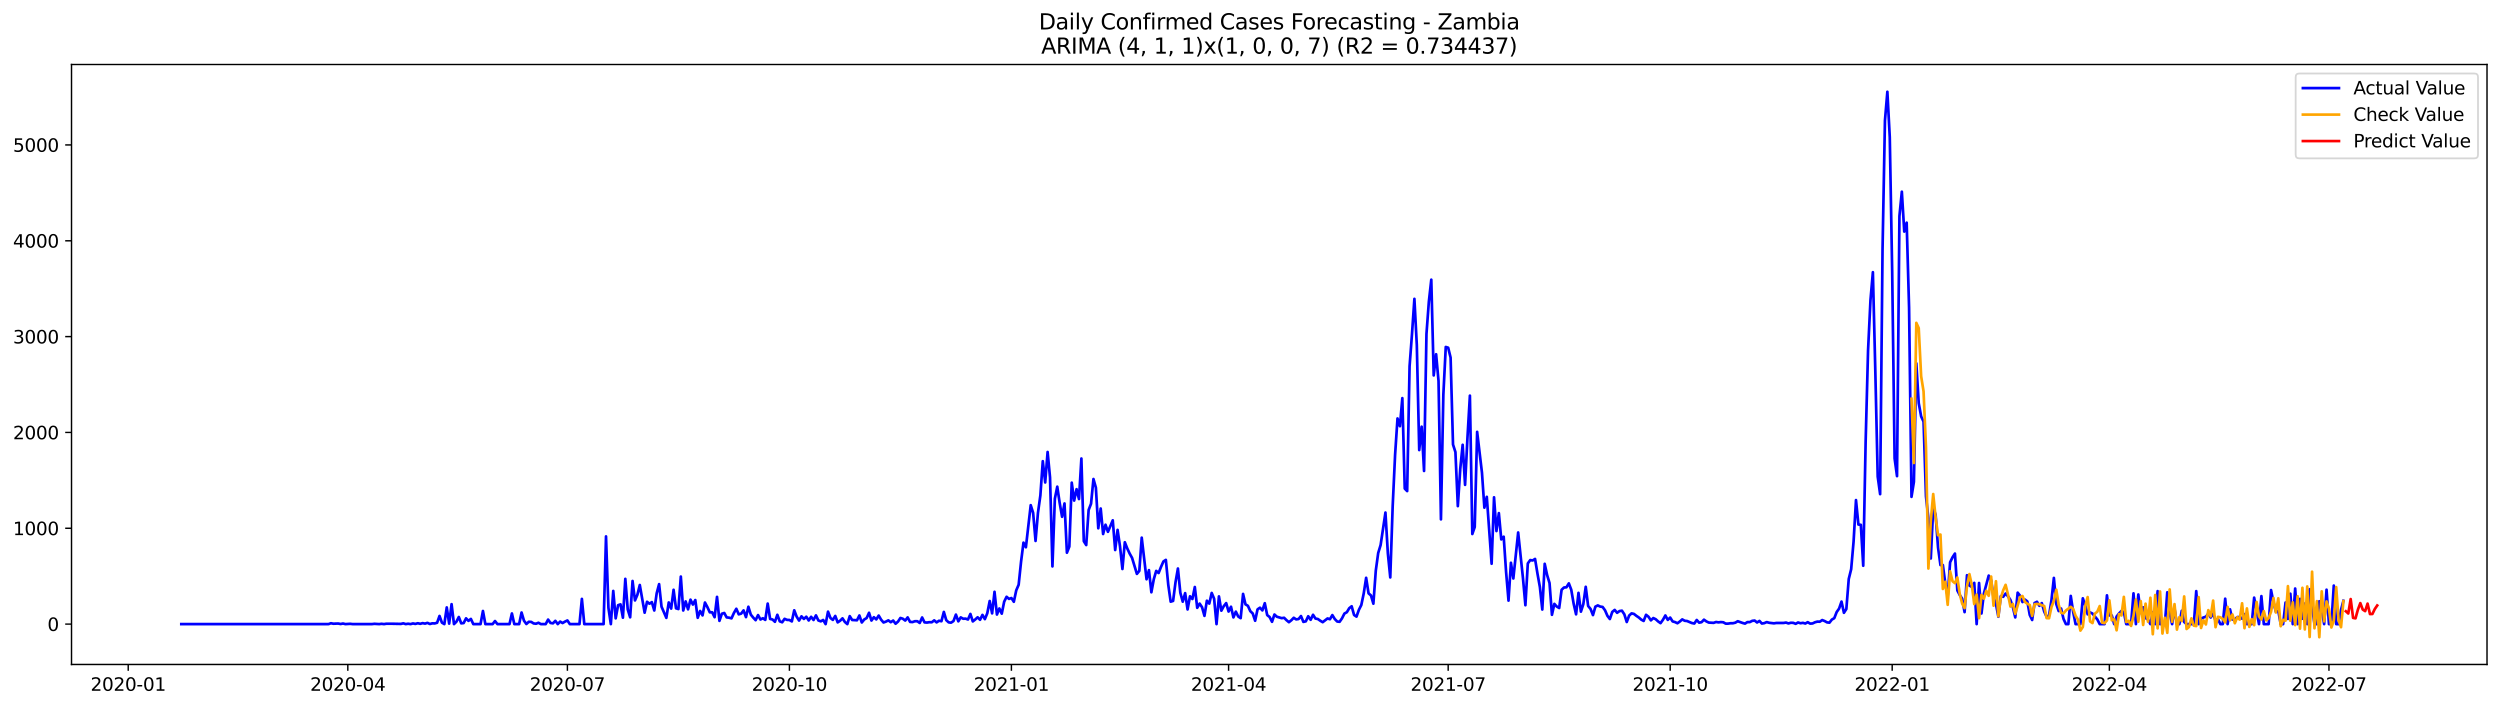 <?xml version="1.0" encoding="utf-8" standalone="no"?>
<!DOCTYPE svg PUBLIC "-//W3C//DTD SVG 1.1//EN"
  "http://www.w3.org/Graphics/SVG/1.1/DTD/svg11.dtd">
<svg xmlns:xlink="http://www.w3.org/1999/xlink" width="1386.05pt" height="392.274pt" viewBox="0 0 1386.05 392.274" xmlns="http://www.w3.org/2000/svg" version="1.1">
 <defs>
  <style type="text/css">*{stroke-linejoin: round; stroke-linecap: butt}</style>
 </defs>
 <g id="figure_1">
  <g id="patch_1">
   <path d="M 0 392.274 
L 1386.05 392.274 
L 1386.05 0 
L 0 0 
z
" style="fill: #ffffff"/>
  </g>
  <g id="axes_1">
   <g id="patch_2">
    <path d="M 39.65 368.396 
L 1378.85 368.396 
L 1378.85 35.755 
L 39.65 35.755 
z
" style="fill: #ffffff"/>
   </g>
   <g id="matplotlib.axis_1">
    <g id="xtick_1">
     <g id="line2d_1">
      <defs>
       <path id="mcacfb50973" d="M 0 0 
L 0 3.5 
" style="stroke: #000000; stroke-width: 0.8"/>
      </defs>
      <g>
       <use xlink:href="#mcacfb50973" x="71.09" y="368.396" style="stroke: #000000; stroke-width: 0.8"/>
      </g>
     </g>
     <g id="text_1">
      <!-- 2020-01 -->
      <g transform="translate(50.198 382.994)scale(0.1 -0.1)">
       <defs>
        <path id="DejaVuSans-32" d="M 1228 531 
L 3431 531 
L 3431 0 
L 469 0 
L 469 531 
Q 828 903 1448 1529 
Q 2069 2156 2228 2338 
Q 2531 2678 2651 2914 
Q 2772 3150 2772 3378 
Q 2772 3750 2511 3984 
Q 2250 4219 1831 4219 
Q 1534 4219 1204 4116 
Q 875 4013 500 3803 
L 500 4441 
Q 881 4594 1212 4672 
Q 1544 4750 1819 4750 
Q 2544 4750 2975 4387 
Q 3406 4025 3406 3419 
Q 3406 3131 3298 2873 
Q 3191 2616 2906 2266 
Q 2828 2175 2409 1742 
Q 1991 1309 1228 531 
z
" transform="scale(0.016)"/>
        <path id="DejaVuSans-30" d="M 2034 4250 
Q 1547 4250 1301 3770 
Q 1056 3291 1056 2328 
Q 1056 1369 1301 889 
Q 1547 409 2034 409 
Q 2525 409 2770 889 
Q 3016 1369 3016 2328 
Q 3016 3291 2770 3770 
Q 2525 4250 2034 4250 
z
M 2034 4750 
Q 2819 4750 3233 4129 
Q 3647 3509 3647 2328 
Q 3647 1150 3233 529 
Q 2819 -91 2034 -91 
Q 1250 -91 836 529 
Q 422 1150 422 2328 
Q 422 3509 836 4129 
Q 1250 4750 2034 4750 
z
" transform="scale(0.016)"/>
        <path id="DejaVuSans-2d" d="M 313 2009 
L 1997 2009 
L 1997 1497 
L 313 1497 
L 313 2009 
z
" transform="scale(0.016)"/>
        <path id="DejaVuSans-31" d="M 794 531 
L 1825 531 
L 1825 4091 
L 703 3866 
L 703 4441 
L 1819 4666 
L 2450 4666 
L 2450 531 
L 3481 531 
L 3481 0 
L 794 0 
L 794 531 
z
" transform="scale(0.016)"/>
       </defs>
       <use xlink:href="#DejaVuSans-32"/>
       <use xlink:href="#DejaVuSans-30" x="63.623"/>
       <use xlink:href="#DejaVuSans-32" x="127.246"/>
       <use xlink:href="#DejaVuSans-30" x="190.869"/>
       <use xlink:href="#DejaVuSans-2d" x="254.492"/>
       <use xlink:href="#DejaVuSans-30" x="290.576"/>
       <use xlink:href="#DejaVuSans-31" x="354.199"/>
      </g>
     </g>
    </g>
    <g id="xtick_2">
     <g id="line2d_2">
      <g>
       <use xlink:href="#mcacfb50973" x="192.835" y="368.396" style="stroke: #000000; stroke-width: 0.8"/>
      </g>
     </g>
     <g id="text_2">
      <!-- 2020-04 -->
      <g transform="translate(171.944 382.994)scale(0.1 -0.1)">
       <defs>
        <path id="DejaVuSans-34" d="M 2419 4116 
L 825 1625 
L 2419 1625 
L 2419 4116 
z
M 2253 4666 
L 3047 4666 
L 3047 1625 
L 3713 1625 
L 3713 1100 
L 3047 1100 
L 3047 0 
L 2419 0 
L 2419 1100 
L 313 1100 
L 313 1709 
L 2253 4666 
z
" transform="scale(0.016)"/>
       </defs>
       <use xlink:href="#DejaVuSans-32"/>
       <use xlink:href="#DejaVuSans-30" x="63.623"/>
       <use xlink:href="#DejaVuSans-32" x="127.246"/>
       <use xlink:href="#DejaVuSans-30" x="190.869"/>
       <use xlink:href="#DejaVuSans-2d" x="254.492"/>
       <use xlink:href="#DejaVuSans-30" x="290.576"/>
       <use xlink:href="#DejaVuSans-34" x="354.199"/>
      </g>
     </g>
    </g>
    <g id="xtick_3">
     <g id="line2d_3">
      <g>
       <use xlink:href="#mcacfb50973" x="314.581" y="368.396" style="stroke: #000000; stroke-width: 0.8"/>
      </g>
     </g>
     <g id="text_3">
      <!-- 2020-07 -->
      <g transform="translate(293.689 382.994)scale(0.1 -0.1)">
       <defs>
        <path id="DejaVuSans-37" d="M 525 4666 
L 3525 4666 
L 3525 4397 
L 1831 0 
L 1172 0 
L 2766 4134 
L 525 4134 
L 525 4666 
z
" transform="scale(0.016)"/>
       </defs>
       <use xlink:href="#DejaVuSans-32"/>
       <use xlink:href="#DejaVuSans-30" x="63.623"/>
       <use xlink:href="#DejaVuSans-32" x="127.246"/>
       <use xlink:href="#DejaVuSans-30" x="190.869"/>
       <use xlink:href="#DejaVuSans-2d" x="254.492"/>
       <use xlink:href="#DejaVuSans-30" x="290.576"/>
       <use xlink:href="#DejaVuSans-37" x="354.199"/>
      </g>
     </g>
    </g>
    <g id="xtick_4">
     <g id="line2d_4">
      <g>
       <use xlink:href="#mcacfb50973" x="437.664" y="368.396" style="stroke: #000000; stroke-width: 0.8"/>
      </g>
     </g>
     <g id="text_4">
      <!-- 2020-10 -->
      <g transform="translate(416.773 382.994)scale(0.1 -0.1)">
       <use xlink:href="#DejaVuSans-32"/>
       <use xlink:href="#DejaVuSans-30" x="63.623"/>
       <use xlink:href="#DejaVuSans-32" x="127.246"/>
       <use xlink:href="#DejaVuSans-30" x="190.869"/>
       <use xlink:href="#DejaVuSans-2d" x="254.492"/>
       <use xlink:href="#DejaVuSans-31" x="290.576"/>
       <use xlink:href="#DejaVuSans-30" x="354.199"/>
      </g>
     </g>
    </g>
    <g id="xtick_5">
     <g id="line2d_5">
      <g>
       <use xlink:href="#mcacfb50973" x="560.747" y="368.396" style="stroke: #000000; stroke-width: 0.8"/>
      </g>
     </g>
     <g id="text_5">
      <!-- 2021-01 -->
      <g transform="translate(539.856 382.994)scale(0.1 -0.1)">
       <use xlink:href="#DejaVuSans-32"/>
       <use xlink:href="#DejaVuSans-30" x="63.623"/>
       <use xlink:href="#DejaVuSans-32" x="127.246"/>
       <use xlink:href="#DejaVuSans-31" x="190.869"/>
       <use xlink:href="#DejaVuSans-2d" x="254.492"/>
       <use xlink:href="#DejaVuSans-30" x="290.576"/>
       <use xlink:href="#DejaVuSans-31" x="354.199"/>
      </g>
     </g>
    </g>
    <g id="xtick_6">
     <g id="line2d_6">
      <g>
       <use xlink:href="#mcacfb50973" x="681.155" y="368.396" style="stroke: #000000; stroke-width: 0.8"/>
      </g>
     </g>
     <g id="text_6">
      <!-- 2021-04 -->
      <g transform="translate(660.263 382.994)scale(0.1 -0.1)">
       <use xlink:href="#DejaVuSans-32"/>
       <use xlink:href="#DejaVuSans-30" x="63.623"/>
       <use xlink:href="#DejaVuSans-32" x="127.246"/>
       <use xlink:href="#DejaVuSans-31" x="190.869"/>
       <use xlink:href="#DejaVuSans-2d" x="254.492"/>
       <use xlink:href="#DejaVuSans-30" x="290.576"/>
       <use xlink:href="#DejaVuSans-34" x="354.199"/>
      </g>
     </g>
    </g>
    <g id="xtick_7">
     <g id="line2d_7">
      <g>
       <use xlink:href="#mcacfb50973" x="802.9" y="368.396" style="stroke: #000000; stroke-width: 0.8"/>
      </g>
     </g>
     <g id="text_7">
      <!-- 2021-07 -->
      <g transform="translate(782.009 382.994)scale(0.1 -0.1)">
       <use xlink:href="#DejaVuSans-32"/>
       <use xlink:href="#DejaVuSans-30" x="63.623"/>
       <use xlink:href="#DejaVuSans-32" x="127.246"/>
       <use xlink:href="#DejaVuSans-31" x="190.869"/>
       <use xlink:href="#DejaVuSans-2d" x="254.492"/>
       <use xlink:href="#DejaVuSans-30" x="290.576"/>
       <use xlink:href="#DejaVuSans-37" x="354.199"/>
      </g>
     </g>
    </g>
    <g id="xtick_8">
     <g id="line2d_8">
      <g>
       <use xlink:href="#mcacfb50973" x="925.984" y="368.396" style="stroke: #000000; stroke-width: 0.8"/>
      </g>
     </g>
     <g id="text_8">
      <!-- 2021-10 -->
      <g transform="translate(905.092 382.994)scale(0.1 -0.1)">
       <use xlink:href="#DejaVuSans-32"/>
       <use xlink:href="#DejaVuSans-30" x="63.623"/>
       <use xlink:href="#DejaVuSans-32" x="127.246"/>
       <use xlink:href="#DejaVuSans-31" x="190.869"/>
       <use xlink:href="#DejaVuSans-2d" x="254.492"/>
       <use xlink:href="#DejaVuSans-31" x="290.576"/>
       <use xlink:href="#DejaVuSans-30" x="354.199"/>
      </g>
     </g>
    </g>
    <g id="xtick_9">
     <g id="line2d_9">
      <g>
       <use xlink:href="#mcacfb50973" x="1049.067" y="368.396" style="stroke: #000000; stroke-width: 0.8"/>
      </g>
     </g>
     <g id="text_9">
      <!-- 2022-01 -->
      <g transform="translate(1028.176 382.994)scale(0.1 -0.1)">
       <use xlink:href="#DejaVuSans-32"/>
       <use xlink:href="#DejaVuSans-30" x="63.623"/>
       <use xlink:href="#DejaVuSans-32" x="127.246"/>
       <use xlink:href="#DejaVuSans-32" x="190.869"/>
       <use xlink:href="#DejaVuSans-2d" x="254.492"/>
       <use xlink:href="#DejaVuSans-30" x="290.576"/>
       <use xlink:href="#DejaVuSans-31" x="354.199"/>
      </g>
     </g>
    </g>
    <g id="xtick_10">
     <g id="line2d_10">
      <g>
       <use xlink:href="#mcacfb50973" x="1169.475" y="368.396" style="stroke: #000000; stroke-width: 0.8"/>
      </g>
     </g>
     <g id="text_10">
      <!-- 2022-04 -->
      <g transform="translate(1148.583 382.994)scale(0.1 -0.1)">
       <use xlink:href="#DejaVuSans-32"/>
       <use xlink:href="#DejaVuSans-30" x="63.623"/>
       <use xlink:href="#DejaVuSans-32" x="127.246"/>
       <use xlink:href="#DejaVuSans-32" x="190.869"/>
       <use xlink:href="#DejaVuSans-2d" x="254.492"/>
       <use xlink:href="#DejaVuSans-30" x="290.576"/>
       <use xlink:href="#DejaVuSans-34" x="354.199"/>
      </g>
     </g>
    </g>
    <g id="xtick_11">
     <g id="line2d_11">
      <g>
       <use xlink:href="#mcacfb50973" x="1291.22" y="368.396" style="stroke: #000000; stroke-width: 0.8"/>
      </g>
     </g>
     <g id="text_11">
      <!-- 2022-07 -->
      <g transform="translate(1270.329 382.994)scale(0.1 -0.1)">
       <use xlink:href="#DejaVuSans-32"/>
       <use xlink:href="#DejaVuSans-30" x="63.623"/>
       <use xlink:href="#DejaVuSans-32" x="127.246"/>
       <use xlink:href="#DejaVuSans-32" x="190.869"/>
       <use xlink:href="#DejaVuSans-2d" x="254.492"/>
       <use xlink:href="#DejaVuSans-30" x="290.576"/>
       <use xlink:href="#DejaVuSans-37" x="354.199"/>
      </g>
     </g>
    </g>
   </g>
   <g id="matplotlib.axis_2">
    <g id="ytick_1">
     <g id="line2d_12">
      <defs>
       <path id="mbce810b5d7" d="M 0 0 
L -3.5 0 
" style="stroke: #000000; stroke-width: 0.8"/>
      </defs>
      <g>
       <use xlink:href="#mbce810b5d7" x="39.65" y="346.015" style="stroke: #000000; stroke-width: 0.8"/>
      </g>
     </g>
     <g id="text_12">
      <!-- 0 -->
      <g transform="translate(26.288 349.814)scale(0.1 -0.1)">
       <use xlink:href="#DejaVuSans-30"/>
      </g>
     </g>
    </g>
    <g id="ytick_2">
     <g id="line2d_13">
      <g>
       <use xlink:href="#mbce810b5d7" x="39.65" y="292.884" style="stroke: #000000; stroke-width: 0.8"/>
      </g>
     </g>
     <g id="text_13">
      <!-- 1000 -->
      <g transform="translate(7.2 296.683)scale(0.1 -0.1)">
       <use xlink:href="#DejaVuSans-31"/>
       <use xlink:href="#DejaVuSans-30" x="63.623"/>
       <use xlink:href="#DejaVuSans-30" x="127.246"/>
       <use xlink:href="#DejaVuSans-30" x="190.869"/>
      </g>
     </g>
    </g>
    <g id="ytick_3">
     <g id="line2d_14">
      <g>
       <use xlink:href="#mbce810b5d7" x="39.65" y="239.754" style="stroke: #000000; stroke-width: 0.8"/>
      </g>
     </g>
     <g id="text_14">
      <!-- 2000 -->
      <g transform="translate(7.2 243.553)scale(0.1 -0.1)">
       <use xlink:href="#DejaVuSans-32"/>
       <use xlink:href="#DejaVuSans-30" x="63.623"/>
       <use xlink:href="#DejaVuSans-30" x="127.246"/>
       <use xlink:href="#DejaVuSans-30" x="190.869"/>
      </g>
     </g>
    </g>
    <g id="ytick_4">
     <g id="line2d_15">
      <g>
       <use xlink:href="#mbce810b5d7" x="39.65" y="186.624" style="stroke: #000000; stroke-width: 0.8"/>
      </g>
     </g>
     <g id="text_15">
      <!-- 3000 -->
      <g transform="translate(7.2 190.423)scale(0.1 -0.1)">
       <defs>
        <path id="DejaVuSans-33" d="M 2597 2516 
Q 3050 2419 3304 2112 
Q 3559 1806 3559 1356 
Q 3559 666 3084 287 
Q 2609 -91 1734 -91 
Q 1441 -91 1130 -33 
Q 819 25 488 141 
L 488 750 
Q 750 597 1062 519 
Q 1375 441 1716 441 
Q 2309 441 2620 675 
Q 2931 909 2931 1356 
Q 2931 1769 2642 2001 
Q 2353 2234 1838 2234 
L 1294 2234 
L 1294 2753 
L 1863 2753 
Q 2328 2753 2575 2939 
Q 2822 3125 2822 3475 
Q 2822 3834 2567 4026 
Q 2313 4219 1838 4219 
Q 1578 4219 1281 4162 
Q 984 4106 628 3988 
L 628 4550 
Q 988 4650 1302 4700 
Q 1616 4750 1894 4750 
Q 2613 4750 3031 4423 
Q 3450 4097 3450 3541 
Q 3450 3153 3228 2886 
Q 3006 2619 2597 2516 
z
" transform="scale(0.016)"/>
       </defs>
       <use xlink:href="#DejaVuSans-33"/>
       <use xlink:href="#DejaVuSans-30" x="63.623"/>
       <use xlink:href="#DejaVuSans-30" x="127.246"/>
       <use xlink:href="#DejaVuSans-30" x="190.869"/>
      </g>
     </g>
    </g>
    <g id="ytick_5">
     <g id="line2d_16">
      <g>
       <use xlink:href="#mbce810b5d7" x="39.65" y="133.493" style="stroke: #000000; stroke-width: 0.8"/>
      </g>
     </g>
     <g id="text_16">
      <!-- 4000 -->
      <g transform="translate(7.2 137.292)scale(0.1 -0.1)">
       <use xlink:href="#DejaVuSans-34"/>
       <use xlink:href="#DejaVuSans-30" x="63.623"/>
       <use xlink:href="#DejaVuSans-30" x="127.246"/>
       <use xlink:href="#DejaVuSans-30" x="190.869"/>
      </g>
     </g>
    </g>
    <g id="ytick_6">
     <g id="line2d_17">
      <g>
       <use xlink:href="#mbce810b5d7" x="39.65" y="80.363" style="stroke: #000000; stroke-width: 0.8"/>
      </g>
     </g>
     <g id="text_17">
      <!-- 5000 -->
      <g transform="translate(7.2 84.162)scale(0.1 -0.1)">
       <defs>
        <path id="DejaVuSans-35" d="M 691 4666 
L 3169 4666 
L 3169 4134 
L 1269 4134 
L 1269 2991 
Q 1406 3038 1543 3061 
Q 1681 3084 1819 3084 
Q 2600 3084 3056 2656 
Q 3513 2228 3513 1497 
Q 3513 744 3044 326 
Q 2575 -91 1722 -91 
Q 1428 -91 1123 -41 
Q 819 9 494 109 
L 494 744 
Q 775 591 1075 516 
Q 1375 441 1709 441 
Q 2250 441 2565 725 
Q 2881 1009 2881 1497 
Q 2881 1984 2565 2268 
Q 2250 2553 1709 2553 
Q 1456 2553 1204 2497 
Q 953 2441 691 2322 
L 691 4666 
z
" transform="scale(0.016)"/>
       </defs>
       <use xlink:href="#DejaVuSans-35"/>
       <use xlink:href="#DejaVuSans-30" x="63.623"/>
       <use xlink:href="#DejaVuSans-30" x="127.246"/>
       <use xlink:href="#DejaVuSans-30" x="190.869"/>
      </g>
     </g>
    </g>
   </g>
   <g id="line2d_18">
    <path d="M 100.523 346.015 
L 182.132 346.015 
L 183.47 345.536 
L 184.808 345.802 
L 187.484 345.696 
L 188.822 345.961 
L 190.159 345.696 
L 191.497 346.015 
L 194.173 345.855 
L 195.511 346.015 
L 206.214 346.015 
L 207.552 345.855 
L 210.227 346.015 
L 211.565 345.855 
L 212.903 346.015 
L 214.241 345.802 
L 216.917 345.802 
L 222.268 345.908 
L 223.606 345.589 
L 224.944 346.015 
L 226.282 345.802 
L 227.62 346.015 
L 228.957 345.643 
L 230.295 345.908 
L 231.633 345.536 
L 232.971 345.855 
L 234.309 345.483 
L 235.647 345.749 
L 236.985 345.324 
L 238.323 345.961 
L 239.66 345.589 
L 240.998 345.643 
L 242.336 345.271 
L 243.674 341.498 
L 245.012 345.218 
L 246.35 346.015 
L 247.688 336.77 
L 249.025 345.749 
L 250.363 334.963 
L 251.701 346.015 
L 253.039 344.686 
L 254.377 342.083 
L 255.715 345.589 
L 257.053 345.43 
L 258.39 342.827 
L 259.728 344.208 
L 261.066 343.145 
L 262.404 346.015 
L 266.418 346.015 
L 267.755 338.736 
L 269.093 346.015 
L 273.107 346.015 
L 274.445 344.314 
L 275.783 346.015 
L 282.472 346.015 
L 283.81 340.117 
L 285.148 346.015 
L 287.823 346.015 
L 289.161 339.586 
L 290.499 344.102 
L 291.837 345.961 
L 293.175 344.739 
L 294.513 344.793 
L 295.851 345.643 
L 297.188 345.802 
L 298.526 345.271 
L 299.864 346.015 
L 302.54 346.015 
L 303.878 343.517 
L 305.216 345.377 
L 306.553 345.589 
L 307.891 344.208 
L 309.229 346.015 
L 310.567 344.633 
L 311.905 345.43 
L 313.243 344.633 
L 314.581 343.996 
L 315.919 346.015 
L 321.27 346.015 
L 322.608 332.041 
L 323.946 346.015 
L 334.649 346.015 
L 335.986 297.4 
L 337.324 336.982 
L 338.662 346.015 
L 340 327.631 
L 341.338 342.827 
L 342.676 335.548 
L 344.014 335.07 
L 345.351 342.455 
L 346.689 320.937 
L 348.027 337.886 
L 349.365 342.242 
L 350.703 322.106 
L 352.041 332.891 
L 353.379 329.757 
L 354.717 324.337 
L 357.392 339.692 
L 358.73 333.635 
L 360.068 334.698 
L 361.406 333.848 
L 362.744 338.47 
L 364.082 328.907 
L 365.419 323.859 
L 366.757 336.345 
L 369.433 342.561 
L 370.771 334.007 
L 372.109 337.407 
L 373.447 326.994 
L 374.784 337.248 
L 376.122 337.673 
L 377.46 319.662 
L 378.798 338.47 
L 380.136 333.423 
L 381.474 337.832 
L 382.812 332.466 
L 384.149 335.176 
L 385.487 332.679 
L 386.825 342.508 
L 388.163 338.736 
L 389.501 341.18 
L 390.839 334.06 
L 392.177 336.557 
L 393.515 339.48 
L 394.852 339.48 
L 396.19 342.189 
L 397.528 330.926 
L 398.866 344.208 
L 400.204 340.276 
L 401.542 339.851 
L 402.88 342.295 
L 404.217 342.455 
L 405.555 342.827 
L 406.893 339.851 
L 408.231 337.514 
L 409.569 340.595 
L 410.907 340.223 
L 412.245 338.417 
L 413.582 342.136 
L 414.92 336.398 
L 416.258 340.755 
L 417.596 342.402 
L 418.934 343.836 
L 420.272 341.02 
L 421.61 343.464 
L 422.948 342.774 
L 424.285 343.677 
L 425.623 334.645 
L 426.961 343.145 
L 428.299 343.464 
L 429.637 344.739 
L 430.975 340.861 
L 432.313 344.474 
L 433.65 345.005 
L 434.988 343.092 
L 436.326 343.677 
L 437.664 343.73 
L 439.002 344.527 
L 440.34 338.364 
L 441.678 341.87 
L 443.015 344.049 
L 444.353 341.711 
L 445.691 343.145 
L 447.029 341.923 
L 448.367 343.996 
L 449.705 341.977 
L 451.043 343.73 
L 452.38 341.18 
L 453.718 343.996 
L 455.056 344.474 
L 456.394 343.73 
L 457.732 346.015 
L 459.07 339.108 
L 460.408 342.614 
L 461.746 343.677 
L 463.083 341.498 
L 464.421 345.058 
L 465.759 344.155 
L 467.097 342.827 
L 468.435 344.846 
L 469.773 346.015 
L 471.111 341.605 
L 472.448 343.73 
L 475.124 343.889 
L 476.462 341.233 
L 477.8 345.111 
L 479.138 343.464 
L 480.476 342.667 
L 481.813 339.745 
L 483.151 344.049 
L 484.489 342.189 
L 485.827 343.411 
L 487.165 341.286 
L 488.503 343.571 
L 489.841 345.111 
L 491.178 344.633 
L 492.516 343.942 
L 493.854 344.952 
L 495.192 344.049 
L 496.53 345.802 
L 497.868 344.633 
L 499.206 342.614 
L 500.544 343.039 
L 501.881 344.049 
L 503.219 342.295 
L 504.557 344.793 
L 505.895 344.899 
L 507.233 344.421 
L 508.571 344.421 
L 509.909 345.377 
L 511.246 342.349 
L 512.584 345.058 
L 513.922 345.164 
L 515.26 344.952 
L 516.598 345.005 
L 517.936 343.942 
L 519.274 345.058 
L 520.611 344.155 
L 521.949 344.421 
L 523.287 339.267 
L 524.625 343.836 
L 525.963 345.058 
L 527.301 345.218 
L 528.639 344.314 
L 529.976 340.755 
L 531.314 344.474 
L 532.652 342.295 
L 533.99 343.039 
L 535.328 342.986 
L 536.666 343.464 
L 538.004 340.383 
L 539.342 344.527 
L 540.679 343.464 
L 542.017 342.242 
L 543.355 343.624 
L 544.693 340.914 
L 546.031 343.252 
L 547.369 340.011 
L 548.707 333.21 
L 550.044 340.064 
L 551.382 328.11 
L 552.72 340.702 
L 554.058 337.354 
L 555.396 340.223 
L 556.734 333.582 
L 558.072 330.872 
L 559.409 332.041 
L 560.747 331.563 
L 562.085 333.635 
L 563.423 327.313 
L 564.761 324.178 
L 566.099 311.374 
L 567.437 300.854 
L 568.774 303.404 
L 571.45 280.08 
L 572.788 284.33 
L 574.126 299.897 
L 575.464 284.33 
L 576.802 274.66 
L 578.14 255.693 
L 579.477 267.488 
L 580.815 250.592 
L 582.153 264.672 
L 583.491 314.03 
L 584.829 276.52 
L 586.167 269.826 
L 587.505 278.858 
L 588.842 286.509 
L 590.18 279.123 
L 591.518 306.432 
L 592.856 303.032 
L 594.194 267.594 
L 595.532 277.53 
L 596.87 271.207 
L 598.207 276.679 
L 599.545 254.205 
L 600.883 300.057 
L 602.221 302.182 
L 603.559 282.736 
L 604.897 279.283 
L 606.235 265.575 
L 607.572 270.357 
L 608.91 292.884 
L 610.248 281.939 
L 611.586 296.072 
L 612.924 290.918 
L 614.262 294.85 
L 616.938 288.474 
L 618.275 304.945 
L 619.613 293.787 
L 620.951 302.926 
L 622.289 315.465 
L 623.627 300.641 
L 624.965 304.042 
L 626.303 306.911 
L 627.64 309.301 
L 630.316 318.174 
L 631.654 316.527 
L 632.992 298.091 
L 635.668 321.15 
L 637.005 316.102 
L 638.343 328.375 
L 639.681 321.15 
L 641.019 316.527 
L 642.357 317.696 
L 643.695 314.296 
L 645.033 311.267 
L 646.37 310.417 
L 647.708 324.231 
L 649.046 333.582 
L 650.384 333.157 
L 651.722 322.85 
L 653.06 315.199 
L 654.398 328.641 
L 655.736 333.582 
L 657.073 328.853 
L 658.411 337.886 
L 659.749 330.607 
L 661.087 332.094 
L 662.425 325.453 
L 663.763 336.982 
L 665.101 334.645 
L 666.438 336.664 
L 667.776 341.445 
L 669.114 333.051 
L 670.452 334.645 
L 671.79 328.747 
L 673.128 331.935 
L 674.466 346.015 
L 675.803 330.66 
L 677.141 338.576 
L 678.479 336.079 
L 679.817 334.379 
L 681.155 339.054 
L 682.493 336.398 
L 683.831 342.295 
L 685.168 339.108 
L 686.506 341.817 
L 687.844 342.72 
L 689.182 329.278 
L 690.52 335.07 
L 691.858 335.867 
L 693.196 338.842 
L 694.534 340.117 
L 695.871 344.155 
L 697.209 337.832 
L 698.547 336.929 
L 699.885 338.417 
L 701.223 334.432 
L 702.561 341.02 
L 703.899 342.083 
L 705.236 344.739 
L 706.574 340.702 
L 707.912 341.923 
L 710.588 342.72 
L 711.926 342.508 
L 713.264 343.836 
L 714.601 344.952 
L 715.939 343.889 
L 717.277 342.508 
L 718.615 343.411 
L 719.953 343.199 
L 721.291 341.552 
L 722.629 344.793 
L 723.966 344.474 
L 725.304 341.658 
L 726.642 343.624 
L 727.98 340.861 
L 729.318 342.933 
L 730.656 343.199 
L 731.994 344.155 
L 733.332 344.952 
L 736.007 342.88 
L 737.345 343.305 
L 738.683 341.02 
L 740.021 343.199 
L 741.359 344.58 
L 742.697 344.739 
L 744.034 342.827 
L 745.372 340.17 
L 746.71 339.426 
L 748.048 337.195 
L 749.386 336.132 
L 750.724 340.967 
L 752.062 341.87 
L 753.399 338.098 
L 754.737 335.442 
L 756.075 329.013 
L 757.413 320.353 
L 758.751 328.96 
L 760.089 330.129 
L 761.427 334.698 
L 762.764 316.368 
L 764.102 306.592 
L 765.44 302.182 
L 768.116 284.171 
L 769.454 306.804 
L 770.792 320.14 
L 772.13 280.611 
L 773.467 252.133 
L 774.805 231.997 
L 776.143 236.3 
L 777.481 220.733 
L 778.819 270.888 
L 780.157 272.27 
L 781.495 203.094 
L 782.832 185.242 
L 784.17 165.69 
L 785.508 191.246 
L 786.846 249.53 
L 788.184 236.566 
L 789.522 261.112 
L 790.86 185.136 
L 792.197 167.125 
L 793.535 155.064 
L 794.873 208.141 
L 796.211 196.399 
L 797.549 211.223 
L 798.887 287.943 
L 800.225 218.767 
L 801.562 192.362 
L 802.9 192.787 
L 804.238 198.259 
L 805.576 246.448 
L 806.914 250.646 
L 808.252 280.611 
L 809.59 259.997 
L 810.928 246.608 
L 812.265 268.816 
L 813.603 242.464 
L 814.941 219.352 
L 816.279 296.072 
L 817.617 292.193 
L 818.955 239.435 
L 821.63 262.069 
L 822.968 281.461 
L 824.306 275.457 
L 826.982 312.542 
L 828.32 275.723 
L 829.658 294.425 
L 830.995 284.49 
L 832.333 299.047 
L 833.671 297.56 
L 835.009 317.112 
L 836.347 332.998 
L 837.685 312.011 
L 839.023 320.724 
L 841.698 295.222 
L 844.374 320.671 
L 845.712 335.548 
L 847.05 312.383 
L 848.388 310.523 
L 849.726 310.736 
L 851.063 309.886 
L 852.401 318.015 
L 853.739 325.453 
L 855.077 337.939 
L 856.415 312.596 
L 857.753 318.812 
L 859.091 323.275 
L 860.428 340.861 
L 861.766 334.804 
L 863.104 336.292 
L 864.442 337.089 
L 865.78 326.994 
L 867.118 325.719 
L 868.456 325.612 
L 869.793 323.434 
L 871.131 326.941 
L 872.469 334.751 
L 873.807 340.595 
L 875.145 328.694 
L 876.483 339.108 
L 877.821 334.963 
L 879.158 325.347 
L 880.496 335.973 
L 881.834 337.62 
L 883.172 341.02 
L 884.51 336.345 
L 885.848 335.654 
L 887.186 336.292 
L 888.524 336.504 
L 889.861 338.364 
L 891.199 341.445 
L 892.537 343.199 
L 893.875 339.267 
L 895.213 338.151 
L 896.551 339.745 
L 897.889 338.789 
L 899.226 338.576 
L 900.564 340.595 
L 901.902 344.846 
L 903.24 341.286 
L 904.578 340.064 
L 905.916 340.383 
L 907.254 341.445 
L 908.591 342.349 
L 909.929 343.517 
L 911.267 344.261 
L 912.605 340.861 
L 913.943 341.923 
L 915.281 343.942 
L 916.619 342.667 
L 917.956 343.305 
L 919.294 344.527 
L 920.632 345.483 
L 921.97 343.624 
L 923.308 341.233 
L 924.646 343.677 
L 925.984 342.402 
L 927.322 344.527 
L 928.659 344.899 
L 929.997 345.536 
L 931.335 344.58 
L 932.673 343.411 
L 934.011 344.155 
L 935.349 344.314 
L 938.024 345.43 
L 939.362 345.696 
L 940.7 343.73 
L 942.038 345.218 
L 943.376 344.952 
L 944.714 343.571 
L 946.052 344.527 
L 947.389 345.164 
L 950.065 345.324 
L 951.403 344.846 
L 952.741 345.058 
L 954.079 344.899 
L 955.417 345.005 
L 956.754 345.749 
L 958.092 345.749 
L 959.43 345.536 
L 960.768 345.536 
L 962.106 345.218 
L 963.444 344.421 
L 966.12 345.377 
L 967.457 345.749 
L 968.795 344.899 
L 970.133 344.899 
L 971.471 344.208 
L 972.809 344.049 
L 974.147 345.111 
L 975.485 344.261 
L 976.822 345.696 
L 978.16 345.483 
L 979.498 344.899 
L 980.836 345.271 
L 983.512 345.589 
L 984.85 345.377 
L 987.525 345.377 
L 988.863 345.377 
L 990.201 345.164 
L 991.539 345.643 
L 992.877 345.271 
L 994.215 345.324 
L 995.552 345.855 
L 996.89 345.111 
L 998.228 345.536 
L 999.566 345.324 
L 1000.904 345.696 
L 1002.242 344.952 
L 1003.58 345.749 
L 1004.918 345.643 
L 1006.255 345.005 
L 1007.593 344.633 
L 1008.931 344.686 
L 1010.269 343.783 
L 1011.607 344.314 
L 1012.945 345.058 
L 1014.283 345.218 
L 1015.62 343.517 
L 1016.958 342.72 
L 1018.296 339.32 
L 1019.634 337.407 
L 1020.972 333.529 
L 1022.31 339.745 
L 1023.648 337.673 
L 1024.985 320.99 
L 1026.323 315.571 
L 1027.661 300.269 
L 1028.999 277.264 
L 1030.337 290.812 
L 1031.675 290.972 
L 1033.013 313.658 
L 1034.351 244.748 
L 1035.688 194.221 
L 1037.026 166.434 
L 1038.364 150.92 
L 1039.702 205.272 
L 1041.04 264.247 
L 1042.378 273.97 
L 1043.716 138.434 
L 1045.053 66.815 
L 1046.391 50.876 
L 1047.729 76.059 
L 1049.067 150.814 
L 1050.405 254.152 
L 1051.743 263.981 
L 1053.081 119.786 
L 1054.418 106.29 
L 1055.756 128.393 
L 1057.094 123.452 
L 1058.432 170.684 
L 1059.77 275.457 
L 1061.108 267.116 
L 1062.446 201.447 
L 1063.783 223.549 
L 1065.121 230.881 
L 1066.459 233.75 
L 1067.797 275.192 
L 1069.135 287.359 
L 1070.473 309.62 
L 1071.811 281.461 
L 1073.149 285.446 
L 1074.486 303.563 
L 1075.824 313.286 
L 1077.162 313.286 
L 1078.5 323.328 
L 1079.838 330.394 
L 1081.176 311.745 
L 1082.514 308.983 
L 1083.851 306.911 
L 1085.189 327.366 
L 1086.527 329.916 
L 1087.865 331.882 
L 1089.203 339.373 
L 1090.541 318.918 
L 1091.879 324.656 
L 1093.216 325.4 
L 1094.554 323.168 
L 1095.892 346.015 
L 1097.23 323.222 
L 1098.568 340.117 
L 1099.906 329.066 
L 1102.581 319.131 
L 1103.919 321.734 
L 1105.257 331.138 
L 1106.595 334.91 
L 1107.933 341.923 
L 1109.271 330.554 
L 1110.609 330.872 
L 1111.947 329.066 
L 1113.284 330.607 
L 1114.622 332.626 
L 1115.96 336.557 
L 1117.298 342.295 
L 1118.636 328.588 
L 1119.974 330.288 
L 1121.312 333.795 
L 1122.649 332.413 
L 1123.987 333.423 
L 1125.325 340.914 
L 1126.663 343.73 
L 1128.001 334.326 
L 1129.339 333.635 
L 1130.677 335.867 
L 1132.014 334.379 
L 1133.352 339.054 
L 1134.69 341.923 
L 1136.028 341.286 
L 1137.366 332.785 
L 1138.704 320.406 
L 1140.042 334.91 
L 1141.379 338.789 
L 1142.717 337.407 
L 1144.055 343.145 
L 1145.393 346.015 
L 1146.731 346.015 
L 1148.069 330.394 
L 1149.407 339.267 
L 1150.745 346.015 
L 1153.42 346.015 
L 1154.758 331.722 
L 1156.096 335.601 
L 1157.434 340.595 
L 1158.772 339.533 
L 1160.11 340.17 
L 1162.785 343.411 
L 1164.123 346.015 
L 1166.799 346.015 
L 1168.137 330.075 
L 1169.475 341.18 
L 1170.812 341.233 
L 1172.15 346.015 
L 1173.488 341.817 
L 1174.826 340.117 
L 1176.164 338.736 
L 1177.502 339.373 
L 1178.84 346.015 
L 1181.515 346.015 
L 1182.853 328.96 
L 1184.191 346.015 
L 1185.529 329.597 
L 1186.867 339.851 
L 1188.205 336.717 
L 1189.543 342.667 
L 1190.88 343.464 
L 1192.218 346.015 
L 1193.556 339.373 
L 1194.894 346.015 
L 1196.232 327.738 
L 1197.57 346.015 
L 1200.245 346.015 
L 1201.583 328.375 
L 1202.921 339.905 
L 1204.259 346.015 
L 1205.597 337.354 
L 1206.935 346.015 
L 1208.273 346.015 
L 1209.61 338.629 
L 1210.948 344.846 
L 1212.286 346.015 
L 1216.3 346.015 
L 1217.638 327.738 
L 1218.975 346.015 
L 1220.313 342.933 
L 1221.651 342.349 
L 1222.989 341.923 
L 1224.327 340.223 
L 1225.665 342.349 
L 1227.003 340.17 
L 1228.341 344.102 
L 1229.678 343.199 
L 1231.016 346.015 
L 1232.354 346.015 
L 1233.692 331.935 
L 1235.03 346.015 
L 1236.368 337.832 
L 1237.706 343.517 
L 1239.043 343.411 
L 1240.381 342.136 
L 1241.719 342.083 
L 1243.057 342.986 
L 1244.395 340.489 
L 1245.733 346.015 
L 1248.408 346.015 
L 1249.746 331.351 
L 1252.422 346.015 
L 1253.76 330.5 
L 1255.098 346.015 
L 1257.773 346.015 
L 1259.111 327.153 
L 1260.449 333.901 
L 1261.787 339.161 
L 1263.125 338.629 
L 1264.463 346.015 
L 1265.801 346.015 
L 1267.139 334.06 
L 1268.476 343.145 
L 1269.814 329.172 
L 1271.152 346.015 
L 1272.49 326.303 
L 1273.828 346.015 
L 1275.166 332.041 
L 1276.504 343.039 
L 1277.841 334.645 
L 1279.179 346.015 
L 1280.517 326.675 
L 1283.193 346.015 
L 1284.531 346.015 
L 1285.869 333.37 
L 1287.206 338.045 
L 1288.544 346.015 
L 1289.882 326.941 
L 1291.22 346.015 
L 1292.558 346.015 
L 1293.896 324.656 
L 1295.234 346.015 
L 1296.571 346.015 
L 1297.909 338.098 
L 1299.247 333.104 
L 1299.247 333.104 
" clip-path="url(#p554db9c103)" style="fill: none; stroke: #0000ff; stroke-width: 1.5; stroke-linecap: square"/>
   </g>
   <g id="line2d_19">
    <path d="M 1059.77 221.083 
L 1061.108 256.687 
L 1062.446 178.996 
L 1063.783 181.926 
L 1065.121 208.593 
L 1066.459 216.995 
L 1067.797 247.962 
L 1069.135 315.208 
L 1070.473 288.678 
L 1071.811 273.908 
L 1073.149 286.863 
L 1074.486 296.741 
L 1075.824 296.372 
L 1077.162 326.524 
L 1078.5 322.534 
L 1079.838 335.31 
L 1081.176 316.734 
L 1082.514 322.235 
L 1083.851 323.316 
L 1085.189 320.168 
L 1086.527 329.309 
L 1087.865 334.652 
L 1089.203 337.152 
L 1090.541 324.844 
L 1091.879 318.291 
L 1093.216 324.351 
L 1094.554 334.941 
L 1095.892 329.622 
L 1097.23 342.726 
L 1098.568 329.844 
L 1099.906 331.906 
L 1101.244 327.526 
L 1102.581 330.307 
L 1103.919 319.655 
L 1105.257 335.792 
L 1106.595 322.253 
L 1107.933 341.691 
L 1109.271 331.564 
L 1110.609 327.287 
L 1111.947 324.247 
L 1113.284 329.686 
L 1114.622 336.286 
L 1115.96 334.822 
L 1117.298 340.285 
L 1119.974 331.046 
L 1121.312 330.449 
L 1122.649 333.737 
L 1123.987 334.747 
L 1125.325 335.419 
L 1126.663 341.431 
L 1128.001 335.006 
L 1129.339 334.836 
L 1130.677 334.954 
L 1132.014 335.567 
L 1133.352 335.97 
L 1134.69 342.709 
L 1136.028 342.77 
L 1137.366 336.557 
L 1138.704 333.115 
L 1140.042 326.959 
L 1141.379 335.346 
L 1142.717 339.77 
L 1144.055 340.082 
L 1145.393 338.459 
L 1148.069 336.451 
L 1149.407 337.565 
L 1150.745 341.385 
L 1152.082 343.571 
L 1153.42 349.623 
L 1154.758 347.599 
L 1156.096 336.003 
L 1157.434 331.027 
L 1158.772 344.52 
L 1160.11 345.449 
L 1161.447 340.197 
L 1162.785 339.153 
L 1164.123 336.017 
L 1165.461 345.238 
L 1166.799 345.492 
L 1168.137 343.95 
L 1169.475 332.853 
L 1170.812 343.916 
L 1172.15 343.293 
L 1173.488 349.447 
L 1174.826 340.439 
L 1176.164 341.218 
L 1177.502 330.93 
L 1178.84 344.845 
L 1180.177 344.211 
L 1181.515 347.035 
L 1182.853 341.473 
L 1184.191 332.401 
L 1185.529 344.711 
L 1186.867 333.276 
L 1188.205 346.483 
L 1189.543 334.695 
L 1190.88 344.669 
L 1192.218 331.408 
L 1193.556 351.62 
L 1194.894 329.889 
L 1196.232 348.382 
L 1197.57 327.924 
L 1198.908 351.24 
L 1200.245 342.513 
L 1201.583 350.854 
L 1202.921 326.796 
L 1204.259 344.706 
L 1205.597 334.936 
L 1206.935 349.061 
L 1208.273 342.17 
L 1209.61 344.326 
L 1210.948 330.681 
L 1212.286 348.715 
L 1213.624 347.614 
L 1214.962 342.833 
L 1216.3 346.867 
L 1217.638 347.118 
L 1218.975 331.06 
L 1220.313 348.172 
L 1221.651 343.913 
L 1222.989 346.202 
L 1224.327 338.286 
L 1225.665 341.714 
L 1227.003 332.978 
L 1228.341 347.715 
L 1229.678 341.986 
L 1231.016 342.238 
L 1232.354 343.165 
L 1233.692 345.061 
L 1235.03 336.472 
L 1236.368 343.937 
L 1237.706 340.673 
L 1239.043 345.529 
L 1240.381 342.187 
L 1241.719 343.529 
L 1243.057 334.483 
L 1244.395 348.286 
L 1245.733 337.32 
L 1247.071 347.536 
L 1248.408 343.247 
L 1249.746 346.603 
L 1251.084 333.737 
L 1252.422 341.704 
L 1253.76 343.477 
L 1255.098 338.781 
L 1256.436 343.952 
L 1257.773 342.666 
L 1259.111 339.195 
L 1260.449 331.507 
L 1261.787 339.576 
L 1263.125 331.718 
L 1264.463 347.175 
L 1265.801 343.639 
L 1267.139 344.104 
L 1268.476 324.967 
L 1269.814 344.167 
L 1271.152 333.956 
L 1272.49 346.571 
L 1273.828 330.565 
L 1275.166 348.533 
L 1276.504 325.903 
L 1277.841 348.964 
L 1279.179 325.132 
L 1280.517 353.152 
L 1281.855 316.966 
L 1283.193 348.333 
L 1284.531 333.293 
L 1285.869 353.276 
L 1287.206 327.869 
L 1288.544 344.494 
L 1289.882 333.424 
L 1291.22 337.452 
L 1292.558 347.882 
L 1293.896 344.147 
L 1295.234 325.521 
L 1296.571 343.884 
L 1297.909 347.723 
L 1299.247 333.27 
L 1299.247 333.27 
" clip-path="url(#p554db9c103)" style="fill: none; stroke: #ffa500; stroke-width: 1.5; stroke-linecap: square"/>
   </g>
   <g id="line2d_20">
    <path d="M 1300.585 338.889 
L 1301.923 340.129 
L 1303.261 332.146 
L 1304.599 342.567 
L 1305.937 342.832 
L 1307.274 337.96 
L 1308.612 334.376 
L 1309.95 337.95 
L 1311.288 338.822 
L 1312.626 334.66 
L 1313.964 340.449 
L 1315.302 340.406 
L 1316.639 337.655 
L 1317.977 335.688 
" clip-path="url(#p554db9c103)" style="fill: none; stroke: #ff0000; stroke-width: 1.5; stroke-linecap: square"/>
   </g>
   <g id="patch_3">
    <path d="M 39.65 368.396 
L 39.65 35.755 
" style="fill: none; stroke: #000000; stroke-width: 0.8; stroke-linejoin: miter; stroke-linecap: square"/>
   </g>
   <g id="patch_4">
    <path d="M 1378.85 368.396 
L 1378.85 35.755 
" style="fill: none; stroke: #000000; stroke-width: 0.8; stroke-linejoin: miter; stroke-linecap: square"/>
   </g>
   <g id="patch_5">
    <path d="M 39.65 368.396 
L 1378.85 368.396 
" style="fill: none; stroke: #000000; stroke-width: 0.8; stroke-linejoin: miter; stroke-linecap: square"/>
   </g>
   <g id="patch_6">
    <path d="M 39.65 35.755 
L 1378.85 35.755 
" style="fill: none; stroke: #000000; stroke-width: 0.8; stroke-linejoin: miter; stroke-linecap: square"/>
   </g>
   <g id="text_18">
    <!-- Daily Confirmed Cases Forecasting - Zambia -->
    <g transform="translate(575.966 16.318)scale(0.12 -0.12)">
     <defs>
      <path id="DejaVuSans-44" d="M 1259 4147 
L 1259 519 
L 2022 519 
Q 2988 519 3436 956 
Q 3884 1394 3884 2338 
Q 3884 3275 3436 3711 
Q 2988 4147 2022 4147 
L 1259 4147 
z
M 628 4666 
L 1925 4666 
Q 3281 4666 3915 4102 
Q 4550 3538 4550 2338 
Q 4550 1131 3912 565 
Q 3275 0 1925 0 
L 628 0 
L 628 4666 
z
" transform="scale(0.016)"/>
      <path id="DejaVuSans-61" d="M 2194 1759 
Q 1497 1759 1228 1600 
Q 959 1441 959 1056 
Q 959 750 1161 570 
Q 1363 391 1709 391 
Q 2188 391 2477 730 
Q 2766 1069 2766 1631 
L 2766 1759 
L 2194 1759 
z
M 3341 1997 
L 3341 0 
L 2766 0 
L 2766 531 
Q 2569 213 2275 61 
Q 1981 -91 1556 -91 
Q 1019 -91 701 211 
Q 384 513 384 1019 
Q 384 1609 779 1909 
Q 1175 2209 1959 2209 
L 2766 2209 
L 2766 2266 
Q 2766 2663 2505 2880 
Q 2244 3097 1772 3097 
Q 1472 3097 1187 3025 
Q 903 2953 641 2809 
L 641 3341 
Q 956 3463 1253 3523 
Q 1550 3584 1831 3584 
Q 2591 3584 2966 3190 
Q 3341 2797 3341 1997 
z
" transform="scale(0.016)"/>
      <path id="DejaVuSans-69" d="M 603 3500 
L 1178 3500 
L 1178 0 
L 603 0 
L 603 3500 
z
M 603 4863 
L 1178 4863 
L 1178 4134 
L 603 4134 
L 603 4863 
z
" transform="scale(0.016)"/>
      <path id="DejaVuSans-6c" d="M 603 4863 
L 1178 4863 
L 1178 0 
L 603 0 
L 603 4863 
z
" transform="scale(0.016)"/>
      <path id="DejaVuSans-79" d="M 2059 -325 
Q 1816 -950 1584 -1140 
Q 1353 -1331 966 -1331 
L 506 -1331 
L 506 -850 
L 844 -850 
Q 1081 -850 1212 -737 
Q 1344 -625 1503 -206 
L 1606 56 
L 191 3500 
L 800 3500 
L 1894 763 
L 2988 3500 
L 3597 3500 
L 2059 -325 
z
" transform="scale(0.016)"/>
      <path id="DejaVuSans-20" transform="scale(0.016)"/>
      <path id="DejaVuSans-43" d="M 4122 4306 
L 4122 3641 
Q 3803 3938 3442 4084 
Q 3081 4231 2675 4231 
Q 1875 4231 1450 3742 
Q 1025 3253 1025 2328 
Q 1025 1406 1450 917 
Q 1875 428 2675 428 
Q 3081 428 3442 575 
Q 3803 722 4122 1019 
L 4122 359 
Q 3791 134 3420 21 
Q 3050 -91 2638 -91 
Q 1578 -91 968 557 
Q 359 1206 359 2328 
Q 359 3453 968 4101 
Q 1578 4750 2638 4750 
Q 3056 4750 3426 4639 
Q 3797 4528 4122 4306 
z
" transform="scale(0.016)"/>
      <path id="DejaVuSans-6f" d="M 1959 3097 
Q 1497 3097 1228 2736 
Q 959 2375 959 1747 
Q 959 1119 1226 758 
Q 1494 397 1959 397 
Q 2419 397 2687 759 
Q 2956 1122 2956 1747 
Q 2956 2369 2687 2733 
Q 2419 3097 1959 3097 
z
M 1959 3584 
Q 2709 3584 3137 3096 
Q 3566 2609 3566 1747 
Q 3566 888 3137 398 
Q 2709 -91 1959 -91 
Q 1206 -91 779 398 
Q 353 888 353 1747 
Q 353 2609 779 3096 
Q 1206 3584 1959 3584 
z
" transform="scale(0.016)"/>
      <path id="DejaVuSans-6e" d="M 3513 2113 
L 3513 0 
L 2938 0 
L 2938 2094 
Q 2938 2591 2744 2837 
Q 2550 3084 2163 3084 
Q 1697 3084 1428 2787 
Q 1159 2491 1159 1978 
L 1159 0 
L 581 0 
L 581 3500 
L 1159 3500 
L 1159 2956 
Q 1366 3272 1645 3428 
Q 1925 3584 2291 3584 
Q 2894 3584 3203 3211 
Q 3513 2838 3513 2113 
z
" transform="scale(0.016)"/>
      <path id="DejaVuSans-66" d="M 2375 4863 
L 2375 4384 
L 1825 4384 
Q 1516 4384 1395 4259 
Q 1275 4134 1275 3809 
L 1275 3500 
L 2222 3500 
L 2222 3053 
L 1275 3053 
L 1275 0 
L 697 0 
L 697 3053 
L 147 3053 
L 147 3500 
L 697 3500 
L 697 3744 
Q 697 4328 969 4595 
Q 1241 4863 1831 4863 
L 2375 4863 
z
" transform="scale(0.016)"/>
      <path id="DejaVuSans-72" d="M 2631 2963 
Q 2534 3019 2420 3045 
Q 2306 3072 2169 3072 
Q 1681 3072 1420 2755 
Q 1159 2438 1159 1844 
L 1159 0 
L 581 0 
L 581 3500 
L 1159 3500 
L 1159 2956 
Q 1341 3275 1631 3429 
Q 1922 3584 2338 3584 
Q 2397 3584 2469 3576 
Q 2541 3569 2628 3553 
L 2631 2963 
z
" transform="scale(0.016)"/>
      <path id="DejaVuSans-6d" d="M 3328 2828 
Q 3544 3216 3844 3400 
Q 4144 3584 4550 3584 
Q 5097 3584 5394 3201 
Q 5691 2819 5691 2113 
L 5691 0 
L 5113 0 
L 5113 2094 
Q 5113 2597 4934 2840 
Q 4756 3084 4391 3084 
Q 3944 3084 3684 2787 
Q 3425 2491 3425 1978 
L 3425 0 
L 2847 0 
L 2847 2094 
Q 2847 2600 2669 2842 
Q 2491 3084 2119 3084 
Q 1678 3084 1418 2786 
Q 1159 2488 1159 1978 
L 1159 0 
L 581 0 
L 581 3500 
L 1159 3500 
L 1159 2956 
Q 1356 3278 1631 3431 
Q 1906 3584 2284 3584 
Q 2666 3584 2933 3390 
Q 3200 3197 3328 2828 
z
" transform="scale(0.016)"/>
      <path id="DejaVuSans-65" d="M 3597 1894 
L 3597 1613 
L 953 1613 
Q 991 1019 1311 708 
Q 1631 397 2203 397 
Q 2534 397 2845 478 
Q 3156 559 3463 722 
L 3463 178 
Q 3153 47 2828 -22 
Q 2503 -91 2169 -91 
Q 1331 -91 842 396 
Q 353 884 353 1716 
Q 353 2575 817 3079 
Q 1281 3584 2069 3584 
Q 2775 3584 3186 3129 
Q 3597 2675 3597 1894 
z
M 3022 2063 
Q 3016 2534 2758 2815 
Q 2500 3097 2075 3097 
Q 1594 3097 1305 2825 
Q 1016 2553 972 2059 
L 3022 2063 
z
" transform="scale(0.016)"/>
      <path id="DejaVuSans-64" d="M 2906 2969 
L 2906 4863 
L 3481 4863 
L 3481 0 
L 2906 0 
L 2906 525 
Q 2725 213 2448 61 
Q 2172 -91 1784 -91 
Q 1150 -91 751 415 
Q 353 922 353 1747 
Q 353 2572 751 3078 
Q 1150 3584 1784 3584 
Q 2172 3584 2448 3432 
Q 2725 3281 2906 2969 
z
M 947 1747 
Q 947 1113 1208 752 
Q 1469 391 1925 391 
Q 2381 391 2643 752 
Q 2906 1113 2906 1747 
Q 2906 2381 2643 2742 
Q 2381 3103 1925 3103 
Q 1469 3103 1208 2742 
Q 947 2381 947 1747 
z
" transform="scale(0.016)"/>
      <path id="DejaVuSans-73" d="M 2834 3397 
L 2834 2853 
Q 2591 2978 2328 3040 
Q 2066 3103 1784 3103 
Q 1356 3103 1142 2972 
Q 928 2841 928 2578 
Q 928 2378 1081 2264 
Q 1234 2150 1697 2047 
L 1894 2003 
Q 2506 1872 2764 1633 
Q 3022 1394 3022 966 
Q 3022 478 2636 193 
Q 2250 -91 1575 -91 
Q 1294 -91 989 -36 
Q 684 19 347 128 
L 347 722 
Q 666 556 975 473 
Q 1284 391 1588 391 
Q 1994 391 2212 530 
Q 2431 669 2431 922 
Q 2431 1156 2273 1281 
Q 2116 1406 1581 1522 
L 1381 1569 
Q 847 1681 609 1914 
Q 372 2147 372 2553 
Q 372 3047 722 3315 
Q 1072 3584 1716 3584 
Q 2034 3584 2315 3537 
Q 2597 3491 2834 3397 
z
" transform="scale(0.016)"/>
      <path id="DejaVuSans-46" d="M 628 4666 
L 3309 4666 
L 3309 4134 
L 1259 4134 
L 1259 2759 
L 3109 2759 
L 3109 2228 
L 1259 2228 
L 1259 0 
L 628 0 
L 628 4666 
z
" transform="scale(0.016)"/>
      <path id="DejaVuSans-63" d="M 3122 3366 
L 3122 2828 
Q 2878 2963 2633 3030 
Q 2388 3097 2138 3097 
Q 1578 3097 1268 2742 
Q 959 2388 959 1747 
Q 959 1106 1268 751 
Q 1578 397 2138 397 
Q 2388 397 2633 464 
Q 2878 531 3122 666 
L 3122 134 
Q 2881 22 2623 -34 
Q 2366 -91 2075 -91 
Q 1284 -91 818 406 
Q 353 903 353 1747 
Q 353 2603 823 3093 
Q 1294 3584 2113 3584 
Q 2378 3584 2631 3529 
Q 2884 3475 3122 3366 
z
" transform="scale(0.016)"/>
      <path id="DejaVuSans-74" d="M 1172 4494 
L 1172 3500 
L 2356 3500 
L 2356 3053 
L 1172 3053 
L 1172 1153 
Q 1172 725 1289 603 
Q 1406 481 1766 481 
L 2356 481 
L 2356 0 
L 1766 0 
Q 1100 0 847 248 
Q 594 497 594 1153 
L 594 3053 
L 172 3053 
L 172 3500 
L 594 3500 
L 594 4494 
L 1172 4494 
z
" transform="scale(0.016)"/>
      <path id="DejaVuSans-67" d="M 2906 1791 
Q 2906 2416 2648 2759 
Q 2391 3103 1925 3103 
Q 1463 3103 1205 2759 
Q 947 2416 947 1791 
Q 947 1169 1205 825 
Q 1463 481 1925 481 
Q 2391 481 2648 825 
Q 2906 1169 2906 1791 
z
M 3481 434 
Q 3481 -459 3084 -895 
Q 2688 -1331 1869 -1331 
Q 1566 -1331 1297 -1286 
Q 1028 -1241 775 -1147 
L 775 -588 
Q 1028 -725 1275 -790 
Q 1522 -856 1778 -856 
Q 2344 -856 2625 -561 
Q 2906 -266 2906 331 
L 2906 616 
Q 2728 306 2450 153 
Q 2172 0 1784 0 
Q 1141 0 747 490 
Q 353 981 353 1791 
Q 353 2603 747 3093 
Q 1141 3584 1784 3584 
Q 2172 3584 2450 3431 
Q 2728 3278 2906 2969 
L 2906 3500 
L 3481 3500 
L 3481 434 
z
" transform="scale(0.016)"/>
      <path id="DejaVuSans-5a" d="M 359 4666 
L 4025 4666 
L 4025 4184 
L 1075 531 
L 4097 531 
L 4097 0 
L 288 0 
L 288 481 
L 3238 4134 
L 359 4134 
L 359 4666 
z
" transform="scale(0.016)"/>
      <path id="DejaVuSans-62" d="M 3116 1747 
Q 3116 2381 2855 2742 
Q 2594 3103 2138 3103 
Q 1681 3103 1420 2742 
Q 1159 2381 1159 1747 
Q 1159 1113 1420 752 
Q 1681 391 2138 391 
Q 2594 391 2855 752 
Q 3116 1113 3116 1747 
z
M 1159 2969 
Q 1341 3281 1617 3432 
Q 1894 3584 2278 3584 
Q 2916 3584 3314 3078 
Q 3713 2572 3713 1747 
Q 3713 922 3314 415 
Q 2916 -91 2278 -91 
Q 1894 -91 1617 61 
Q 1341 213 1159 525 
L 1159 0 
L 581 0 
L 581 4863 
L 1159 4863 
L 1159 2969 
z
" transform="scale(0.016)"/>
     </defs>
     <use xlink:href="#DejaVuSans-44"/>
     <use xlink:href="#DejaVuSans-61" x="77.002"/>
     <use xlink:href="#DejaVuSans-69" x="138.281"/>
     <use xlink:href="#DejaVuSans-6c" x="166.064"/>
     <use xlink:href="#DejaVuSans-79" x="193.848"/>
     <use xlink:href="#DejaVuSans-20" x="253.027"/>
     <use xlink:href="#DejaVuSans-43" x="284.814"/>
     <use xlink:href="#DejaVuSans-6f" x="354.639"/>
     <use xlink:href="#DejaVuSans-6e" x="415.82"/>
     <use xlink:href="#DejaVuSans-66" x="479.199"/>
     <use xlink:href="#DejaVuSans-69" x="514.404"/>
     <use xlink:href="#DejaVuSans-72" x="542.188"/>
     <use xlink:href="#DejaVuSans-6d" x="581.551"/>
     <use xlink:href="#DejaVuSans-65" x="678.963"/>
     <use xlink:href="#DejaVuSans-64" x="740.486"/>
     <use xlink:href="#DejaVuSans-20" x="803.963"/>
     <use xlink:href="#DejaVuSans-43" x="835.75"/>
     <use xlink:href="#DejaVuSans-61" x="905.574"/>
     <use xlink:href="#DejaVuSans-73" x="966.854"/>
     <use xlink:href="#DejaVuSans-65" x="1018.953"/>
     <use xlink:href="#DejaVuSans-73" x="1080.477"/>
     <use xlink:href="#DejaVuSans-20" x="1132.576"/>
     <use xlink:href="#DejaVuSans-46" x="1164.363"/>
     <use xlink:href="#DejaVuSans-6f" x="1218.258"/>
     <use xlink:href="#DejaVuSans-72" x="1279.439"/>
     <use xlink:href="#DejaVuSans-65" x="1318.303"/>
     <use xlink:href="#DejaVuSans-63" x="1379.826"/>
     <use xlink:href="#DejaVuSans-61" x="1434.807"/>
     <use xlink:href="#DejaVuSans-73" x="1496.086"/>
     <use xlink:href="#DejaVuSans-74" x="1548.186"/>
     <use xlink:href="#DejaVuSans-69" x="1587.395"/>
     <use xlink:href="#DejaVuSans-6e" x="1615.178"/>
     <use xlink:href="#DejaVuSans-67" x="1678.557"/>
     <use xlink:href="#DejaVuSans-20" x="1742.033"/>
     <use xlink:href="#DejaVuSans-2d" x="1773.82"/>
     <use xlink:href="#DejaVuSans-20" x="1809.904"/>
     <use xlink:href="#DejaVuSans-5a" x="1841.691"/>
     <use xlink:href="#DejaVuSans-61" x="1910.197"/>
     <use xlink:href="#DejaVuSans-6d" x="1971.477"/>
     <use xlink:href="#DejaVuSans-62" x="2068.889"/>
     <use xlink:href="#DejaVuSans-69" x="2132.365"/>
     <use xlink:href="#DejaVuSans-61" x="2160.148"/>
    </g>
    <!-- ARIMA (4, 1, 1)x(1, 0, 0, 7) (R2 = 0.734437) -->
    <g transform="translate(577.266 29.756)scale(0.12 -0.12)">
     <defs>
      <path id="DejaVuSans-41" d="M 2188 4044 
L 1331 1722 
L 3047 1722 
L 2188 4044 
z
M 1831 4666 
L 2547 4666 
L 4325 0 
L 3669 0 
L 3244 1197 
L 1141 1197 
L 716 0 
L 50 0 
L 1831 4666 
z
" transform="scale(0.016)"/>
      <path id="DejaVuSans-52" d="M 2841 2188 
Q 3044 2119 3236 1894 
Q 3428 1669 3622 1275 
L 4263 0 
L 3584 0 
L 2988 1197 
Q 2756 1666 2539 1819 
Q 2322 1972 1947 1972 
L 1259 1972 
L 1259 0 
L 628 0 
L 628 4666 
L 2053 4666 
Q 2853 4666 3247 4331 
Q 3641 3997 3641 3322 
Q 3641 2881 3436 2590 
Q 3231 2300 2841 2188 
z
M 1259 4147 
L 1259 2491 
L 2053 2491 
Q 2509 2491 2742 2702 
Q 2975 2913 2975 3322 
Q 2975 3731 2742 3939 
Q 2509 4147 2053 4147 
L 1259 4147 
z
" transform="scale(0.016)"/>
      <path id="DejaVuSans-49" d="M 628 4666 
L 1259 4666 
L 1259 0 
L 628 0 
L 628 4666 
z
" transform="scale(0.016)"/>
      <path id="DejaVuSans-4d" d="M 628 4666 
L 1569 4666 
L 2759 1491 
L 3956 4666 
L 4897 4666 
L 4897 0 
L 4281 0 
L 4281 4097 
L 3078 897 
L 2444 897 
L 1241 4097 
L 1241 0 
L 628 0 
L 628 4666 
z
" transform="scale(0.016)"/>
      <path id="DejaVuSans-28" d="M 1984 4856 
Q 1566 4138 1362 3434 
Q 1159 2731 1159 2009 
Q 1159 1288 1364 580 
Q 1569 -128 1984 -844 
L 1484 -844 
Q 1016 -109 783 600 
Q 550 1309 550 2009 
Q 550 2706 781 3412 
Q 1013 4119 1484 4856 
L 1984 4856 
z
" transform="scale(0.016)"/>
      <path id="DejaVuSans-2c" d="M 750 794 
L 1409 794 
L 1409 256 
L 897 -744 
L 494 -744 
L 750 256 
L 750 794 
z
" transform="scale(0.016)"/>
      <path id="DejaVuSans-29" d="M 513 4856 
L 1013 4856 
Q 1481 4119 1714 3412 
Q 1947 2706 1947 2009 
Q 1947 1309 1714 600 
Q 1481 -109 1013 -844 
L 513 -844 
Q 928 -128 1133 580 
Q 1338 1288 1338 2009 
Q 1338 2731 1133 3434 
Q 928 4138 513 4856 
z
" transform="scale(0.016)"/>
      <path id="DejaVuSans-78" d="M 3513 3500 
L 2247 1797 
L 3578 0 
L 2900 0 
L 1881 1375 
L 863 0 
L 184 0 
L 1544 1831 
L 300 3500 
L 978 3500 
L 1906 2253 
L 2834 3500 
L 3513 3500 
z
" transform="scale(0.016)"/>
      <path id="DejaVuSans-3d" d="M 678 2906 
L 4684 2906 
L 4684 2381 
L 678 2381 
L 678 2906 
z
M 678 1631 
L 4684 1631 
L 4684 1100 
L 678 1100 
L 678 1631 
z
" transform="scale(0.016)"/>
      <path id="DejaVuSans-2e" d="M 684 794 
L 1344 794 
L 1344 0 
L 684 0 
L 684 794 
z
" transform="scale(0.016)"/>
     </defs>
     <use xlink:href="#DejaVuSans-41"/>
     <use xlink:href="#DejaVuSans-52" x="68.408"/>
     <use xlink:href="#DejaVuSans-49" x="137.891"/>
     <use xlink:href="#DejaVuSans-4d" x="167.383"/>
     <use xlink:href="#DejaVuSans-41" x="253.662"/>
     <use xlink:href="#DejaVuSans-20" x="322.07"/>
     <use xlink:href="#DejaVuSans-28" x="353.857"/>
     <use xlink:href="#DejaVuSans-34" x="392.871"/>
     <use xlink:href="#DejaVuSans-2c" x="456.494"/>
     <use xlink:href="#DejaVuSans-20" x="488.281"/>
     <use xlink:href="#DejaVuSans-31" x="520.068"/>
     <use xlink:href="#DejaVuSans-2c" x="583.691"/>
     <use xlink:href="#DejaVuSans-20" x="615.479"/>
     <use xlink:href="#DejaVuSans-31" x="647.266"/>
     <use xlink:href="#DejaVuSans-29" x="710.889"/>
     <use xlink:href="#DejaVuSans-78" x="749.902"/>
     <use xlink:href="#DejaVuSans-28" x="809.082"/>
     <use xlink:href="#DejaVuSans-31" x="848.096"/>
     <use xlink:href="#DejaVuSans-2c" x="911.719"/>
     <use xlink:href="#DejaVuSans-20" x="943.506"/>
     <use xlink:href="#DejaVuSans-30" x="975.293"/>
     <use xlink:href="#DejaVuSans-2c" x="1038.916"/>
     <use xlink:href="#DejaVuSans-20" x="1070.703"/>
     <use xlink:href="#DejaVuSans-30" x="1102.49"/>
     <use xlink:href="#DejaVuSans-2c" x="1166.113"/>
     <use xlink:href="#DejaVuSans-20" x="1197.9"/>
     <use xlink:href="#DejaVuSans-37" x="1229.688"/>
     <use xlink:href="#DejaVuSans-29" x="1293.311"/>
     <use xlink:href="#DejaVuSans-20" x="1332.324"/>
     <use xlink:href="#DejaVuSans-28" x="1364.111"/>
     <use xlink:href="#DejaVuSans-52" x="1403.125"/>
     <use xlink:href="#DejaVuSans-32" x="1472.607"/>
     <use xlink:href="#DejaVuSans-20" x="1536.23"/>
     <use xlink:href="#DejaVuSans-3d" x="1568.018"/>
     <use xlink:href="#DejaVuSans-20" x="1651.807"/>
     <use xlink:href="#DejaVuSans-30" x="1683.594"/>
     <use xlink:href="#DejaVuSans-2e" x="1747.217"/>
     <use xlink:href="#DejaVuSans-37" x="1779.004"/>
     <use xlink:href="#DejaVuSans-33" x="1842.627"/>
     <use xlink:href="#DejaVuSans-34" x="1906.25"/>
     <use xlink:href="#DejaVuSans-34" x="1969.873"/>
     <use xlink:href="#DejaVuSans-33" x="2033.496"/>
     <use xlink:href="#DejaVuSans-37" x="2097.119"/>
     <use xlink:href="#DejaVuSans-29" x="2160.742"/>
    </g>
   </g>
   <g id="legend_1">
    <g id="patch_7">
     <path d="M 1274.77 87.79 
L 1371.85 87.79 
Q 1373.85 87.79 1373.85 85.79 
L 1373.85 42.755 
Q 1373.85 40.755 1371.85 40.755 
L 1274.77 40.755 
Q 1272.77 40.755 1272.77 42.755 
L 1272.77 85.79 
Q 1272.77 87.79 1274.77 87.79 
z
" style="fill: #ffffff; opacity: 0.8; stroke: #cccccc; stroke-linejoin: miter"/>
    </g>
    <g id="line2d_21">
     <path d="M 1276.77 48.854 
L 1286.77 48.854 
L 1296.77 48.854 
" style="fill: none; stroke: #0000ff; stroke-width: 1.5; stroke-linecap: square"/>
    </g>
    <g id="text_19">
     <!-- Actual Value -->
     <g transform="translate(1304.77 52.354)scale(0.1 -0.1)">
      <defs>
       <path id="DejaVuSans-75" d="M 544 1381 
L 544 3500 
L 1119 3500 
L 1119 1403 
Q 1119 906 1312 657 
Q 1506 409 1894 409 
Q 2359 409 2629 706 
Q 2900 1003 2900 1516 
L 2900 3500 
L 3475 3500 
L 3475 0 
L 2900 0 
L 2900 538 
Q 2691 219 2414 64 
Q 2138 -91 1772 -91 
Q 1169 -91 856 284 
Q 544 659 544 1381 
z
M 1991 3584 
L 1991 3584 
z
" transform="scale(0.016)"/>
       <path id="DejaVuSans-56" d="M 1831 0 
L 50 4666 
L 709 4666 
L 2188 738 
L 3669 4666 
L 4325 4666 
L 2547 0 
L 1831 0 
z
" transform="scale(0.016)"/>
      </defs>
      <use xlink:href="#DejaVuSans-41"/>
      <use xlink:href="#DejaVuSans-63" x="66.658"/>
      <use xlink:href="#DejaVuSans-74" x="121.639"/>
      <use xlink:href="#DejaVuSans-75" x="160.848"/>
      <use xlink:href="#DejaVuSans-61" x="224.227"/>
      <use xlink:href="#DejaVuSans-6c" x="285.506"/>
      <use xlink:href="#DejaVuSans-20" x="313.289"/>
      <use xlink:href="#DejaVuSans-56" x="345.076"/>
      <use xlink:href="#DejaVuSans-61" x="405.734"/>
      <use xlink:href="#DejaVuSans-6c" x="467.014"/>
      <use xlink:href="#DejaVuSans-75" x="494.797"/>
      <use xlink:href="#DejaVuSans-65" x="558.176"/>
     </g>
    </g>
    <g id="line2d_22">
     <path d="M 1276.77 63.532 
L 1286.77 63.532 
L 1296.77 63.532 
" style="fill: none; stroke: #ffa500; stroke-width: 1.5; stroke-linecap: square"/>
    </g>
    <g id="text_20">
     <!-- Check Value -->
     <g transform="translate(1304.77 67.032)scale(0.1 -0.1)">
      <defs>
       <path id="DejaVuSans-68" d="M 3513 2113 
L 3513 0 
L 2938 0 
L 2938 2094 
Q 2938 2591 2744 2837 
Q 2550 3084 2163 3084 
Q 1697 3084 1428 2787 
Q 1159 2491 1159 1978 
L 1159 0 
L 581 0 
L 581 4863 
L 1159 4863 
L 1159 2956 
Q 1366 3272 1645 3428 
Q 1925 3584 2291 3584 
Q 2894 3584 3203 3211 
Q 3513 2838 3513 2113 
z
" transform="scale(0.016)"/>
       <path id="DejaVuSans-6b" d="M 581 4863 
L 1159 4863 
L 1159 1991 
L 2875 3500 
L 3609 3500 
L 1753 1863 
L 3688 0 
L 2938 0 
L 1159 1709 
L 1159 0 
L 581 0 
L 581 4863 
z
" transform="scale(0.016)"/>
      </defs>
      <use xlink:href="#DejaVuSans-43"/>
      <use xlink:href="#DejaVuSans-68" x="69.824"/>
      <use xlink:href="#DejaVuSans-65" x="133.203"/>
      <use xlink:href="#DejaVuSans-63" x="194.727"/>
      <use xlink:href="#DejaVuSans-6b" x="249.707"/>
      <use xlink:href="#DejaVuSans-20" x="307.617"/>
      <use xlink:href="#DejaVuSans-56" x="339.404"/>
      <use xlink:href="#DejaVuSans-61" x="400.062"/>
      <use xlink:href="#DejaVuSans-6c" x="461.342"/>
      <use xlink:href="#DejaVuSans-75" x="489.125"/>
      <use xlink:href="#DejaVuSans-65" x="552.504"/>
     </g>
    </g>
    <g id="line2d_23">
     <path d="M 1276.77 78.21 
L 1286.77 78.21 
L 1296.77 78.21 
" style="fill: none; stroke: #ff0000; stroke-width: 1.5; stroke-linecap: square"/>
    </g>
    <g id="text_21">
     <!-- Predict Value -->
     <g transform="translate(1304.77 81.71)scale(0.1 -0.1)">
      <defs>
       <path id="DejaVuSans-50" d="M 1259 4147 
L 1259 2394 
L 2053 2394 
Q 2494 2394 2734 2622 
Q 2975 2850 2975 3272 
Q 2975 3691 2734 3919 
Q 2494 4147 2053 4147 
L 1259 4147 
z
M 628 4666 
L 2053 4666 
Q 2838 4666 3239 4311 
Q 3641 3956 3641 3272 
Q 3641 2581 3239 2228 
Q 2838 1875 2053 1875 
L 1259 1875 
L 1259 0 
L 628 0 
L 628 4666 
z
" transform="scale(0.016)"/>
      </defs>
      <use xlink:href="#DejaVuSans-50"/>
      <use xlink:href="#DejaVuSans-72" x="58.553"/>
      <use xlink:href="#DejaVuSans-65" x="97.416"/>
      <use xlink:href="#DejaVuSans-64" x="158.939"/>
      <use xlink:href="#DejaVuSans-69" x="222.416"/>
      <use xlink:href="#DejaVuSans-63" x="250.199"/>
      <use xlink:href="#DejaVuSans-74" x="305.18"/>
      <use xlink:href="#DejaVuSans-20" x="344.389"/>
      <use xlink:href="#DejaVuSans-56" x="376.176"/>
      <use xlink:href="#DejaVuSans-61" x="436.834"/>
      <use xlink:href="#DejaVuSans-6c" x="498.113"/>
      <use xlink:href="#DejaVuSans-75" x="525.896"/>
      <use xlink:href="#DejaVuSans-65" x="589.275"/>
     </g>
    </g>
   </g>
  </g>
 </g>
 <defs>
  <clipPath id="p554db9c103">
   <rect x="39.65" y="35.755" width="1339.2" height="332.64"/>
  </clipPath>
 </defs>
</svg>
